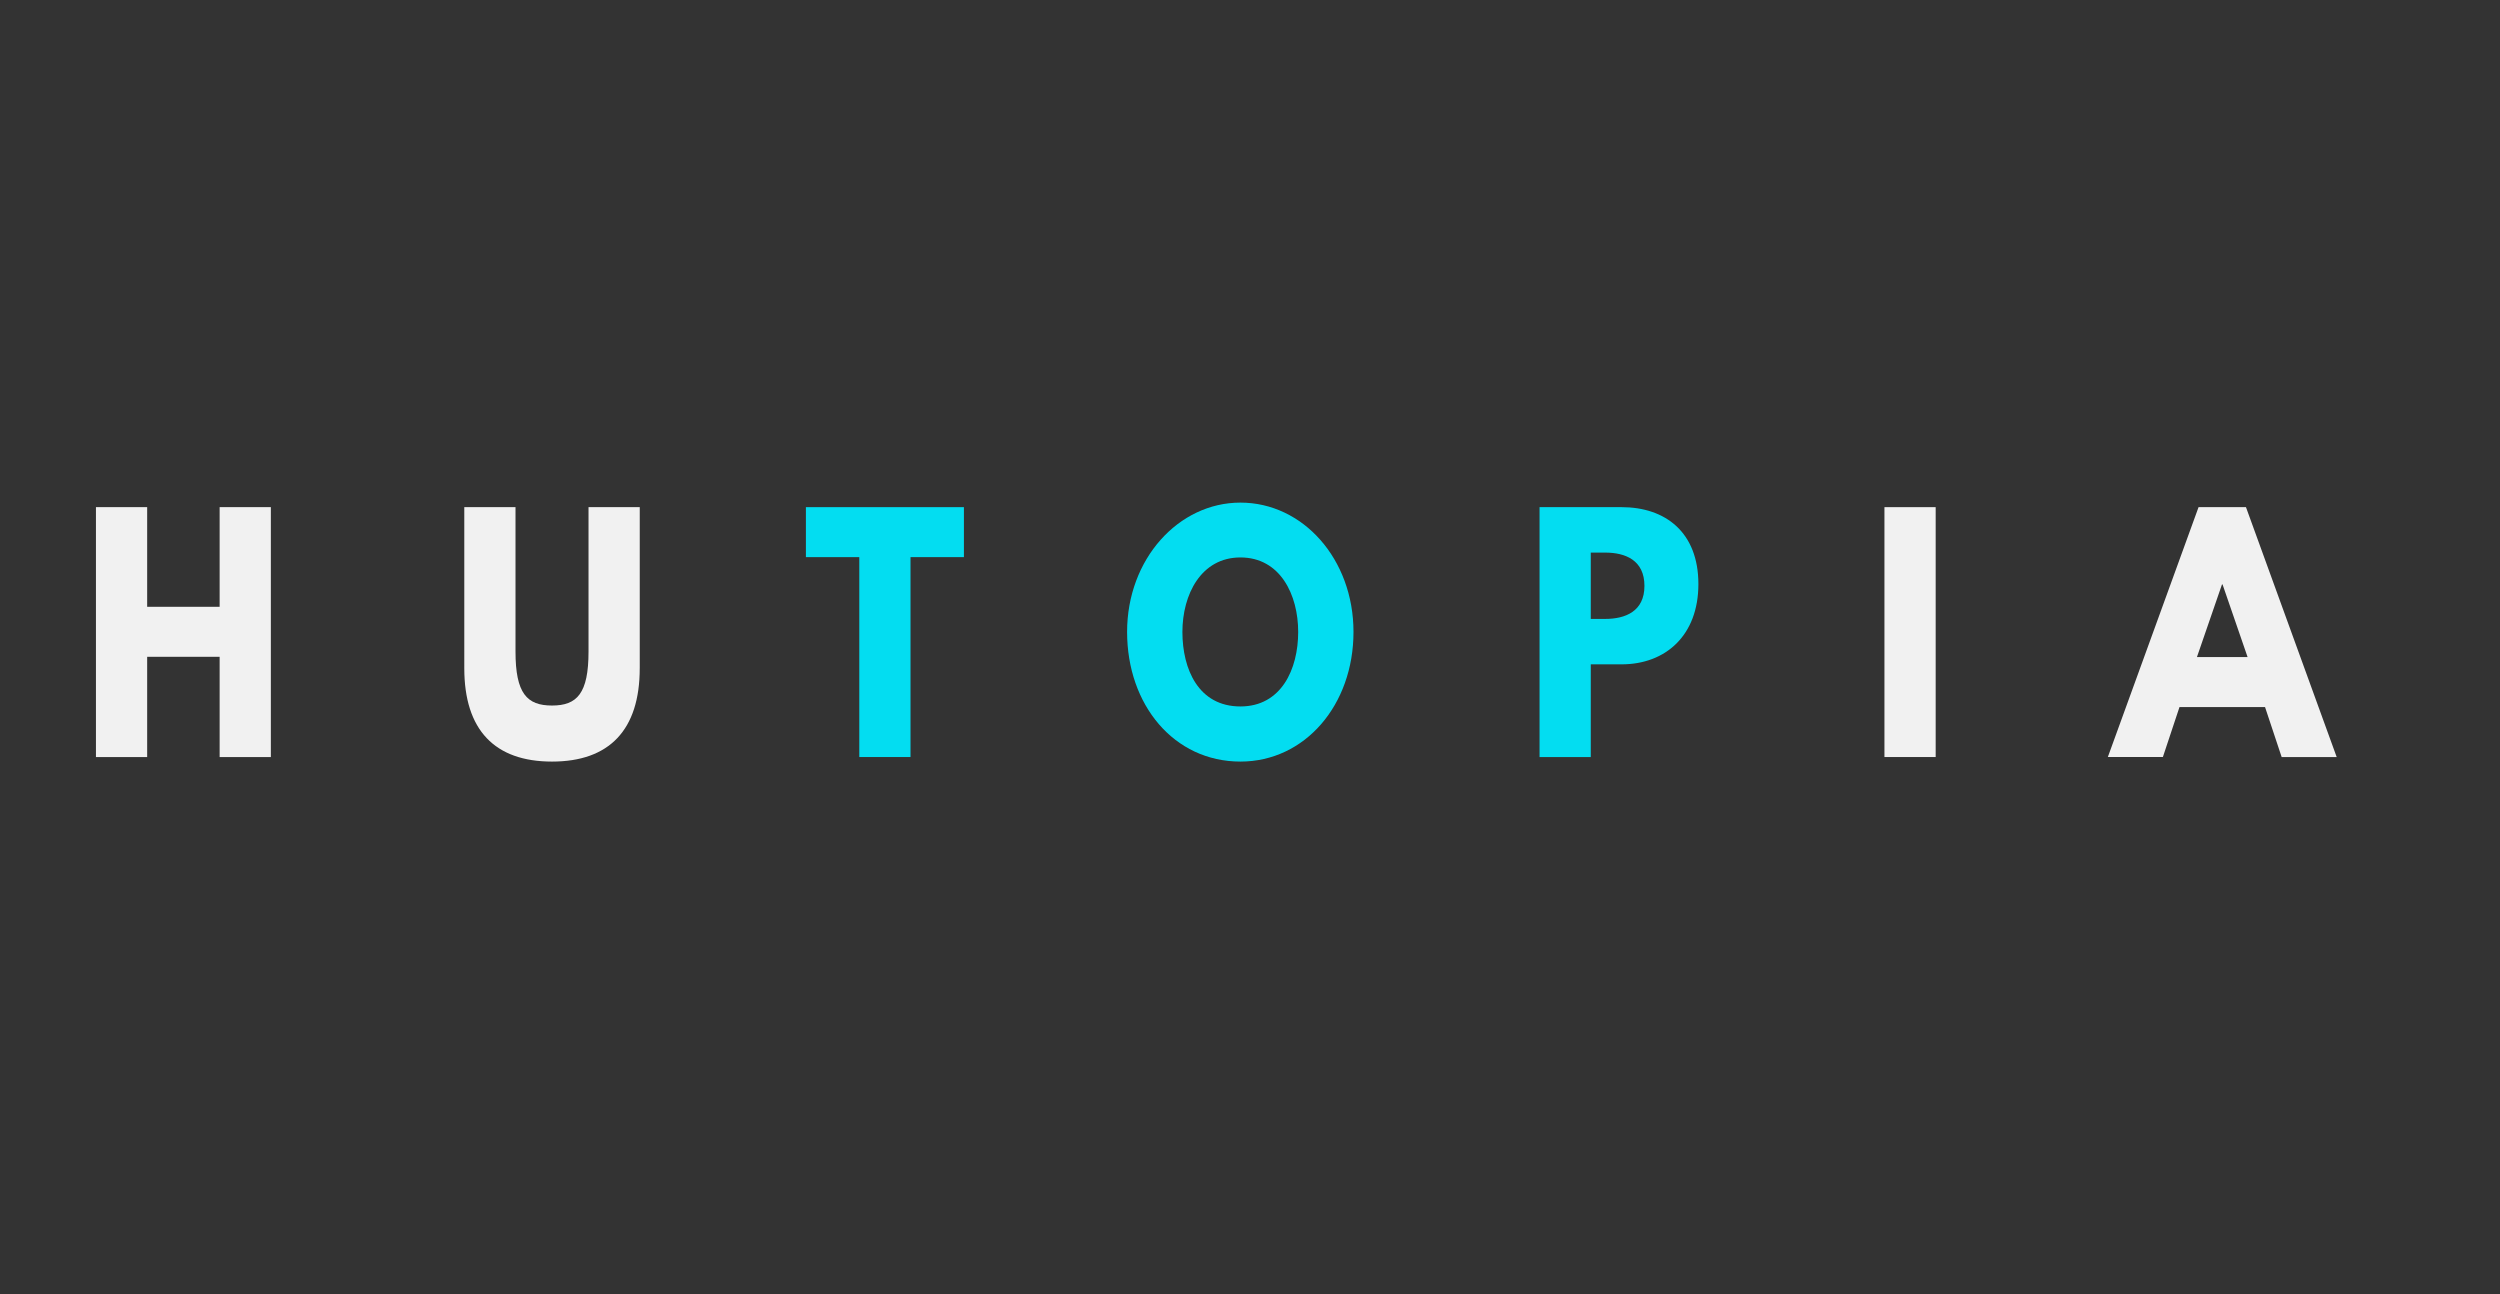 <?xml version="1.0" encoding="utf-8"?>
<!-- Generator: Adobe Illustrator 28.0.0, SVG Export Plug-In . SVG Version: 6.00 Build 0)  -->
<svg version="1.1" id="Capa_1" xmlns="http://www.w3.org/2000/svg" xmlns:xlink="http://www.w3.org/1999/xlink" x="0px" y="0px"
	 viewBox="0 0 2950 1527" style="enable-background:new 0 0 2950 1527;" xml:space="preserve">
<rect x="0" y="0" width="2950" height="1527" fill="#333333" stroke="none"/>
<style type="text/css">
	.st0{opacity:0.93;fill:#FFFFFF;}
	.st1{opacity:0.93;fill:#00EAFF;}
</style>
<g>
	<path class="st0" d="M173.66,893.3h-60.44V598.44h60.44v117.59h85.51V598.44h60.44V893.3h-60.44V775h-85.51V893.3z"/>
	<path class="st0" d="M754.88,788.58c0,72.91-36,110.08-103.51,110.08c-67.51,0-103.51-37.17-103.51-110.08V598.44h60.44v170.48
		c0,49.32,13.5,63.62,43.08,63.62c29.58,0,43.08-14.3,43.08-63.62V598.44h60.44V788.58z"/>
	<path class="st1" d="M950.97,598.44h186.45v58.97h-63.01V893.3h-60.44V657.42h-63.01V598.44z"/>
	<path class="st1" d="M1463.71,593.08c73.62,0,133.41,66.48,133.41,152.61c0,86.13-57.22,152.97-133.41,152.97
		c-78.44,0-133.73-66.84-133.73-152.97C1329.97,659.56,1390.73,593.08,1463.71,593.08z M1463.71,833.62
		c48.22,0,68.15-43.96,68.15-87.92s-21.22-87.92-68.15-87.92c-46.61,0-68.47,43.96-68.47,87.92S1414.2,833.62,1463.71,833.62z"/>
	<path class="st1" d="M1913.44,598.44c51.76,0,90.66,29.66,90.66,90.78c0,60.76-38.9,94.71-90.66,94.71h-36.33V893.3h-60.44V598.44
		H1913.44z M1894.15,730.33c23.79,0,46.29-8.94,46.29-38.96c0-30.38-22.5-39.31-46.29-39.31h-17.04v78.27H1894.15z"/>
	<path class="st0" d="M2284.09,893.3h-60.44V598.44h60.44V893.3z"/>
	<path class="st0" d="M2757.29,893.3h-64.94l-19.61-58.97H2571.8l-19.61,58.97h-64.94l107.05-294.86h55.94L2757.29,893.3z
		 M2622.59,689.58h-0.64l-29.58,85.78h59.79L2622.59,689.58z"/>
</g>
</svg>
